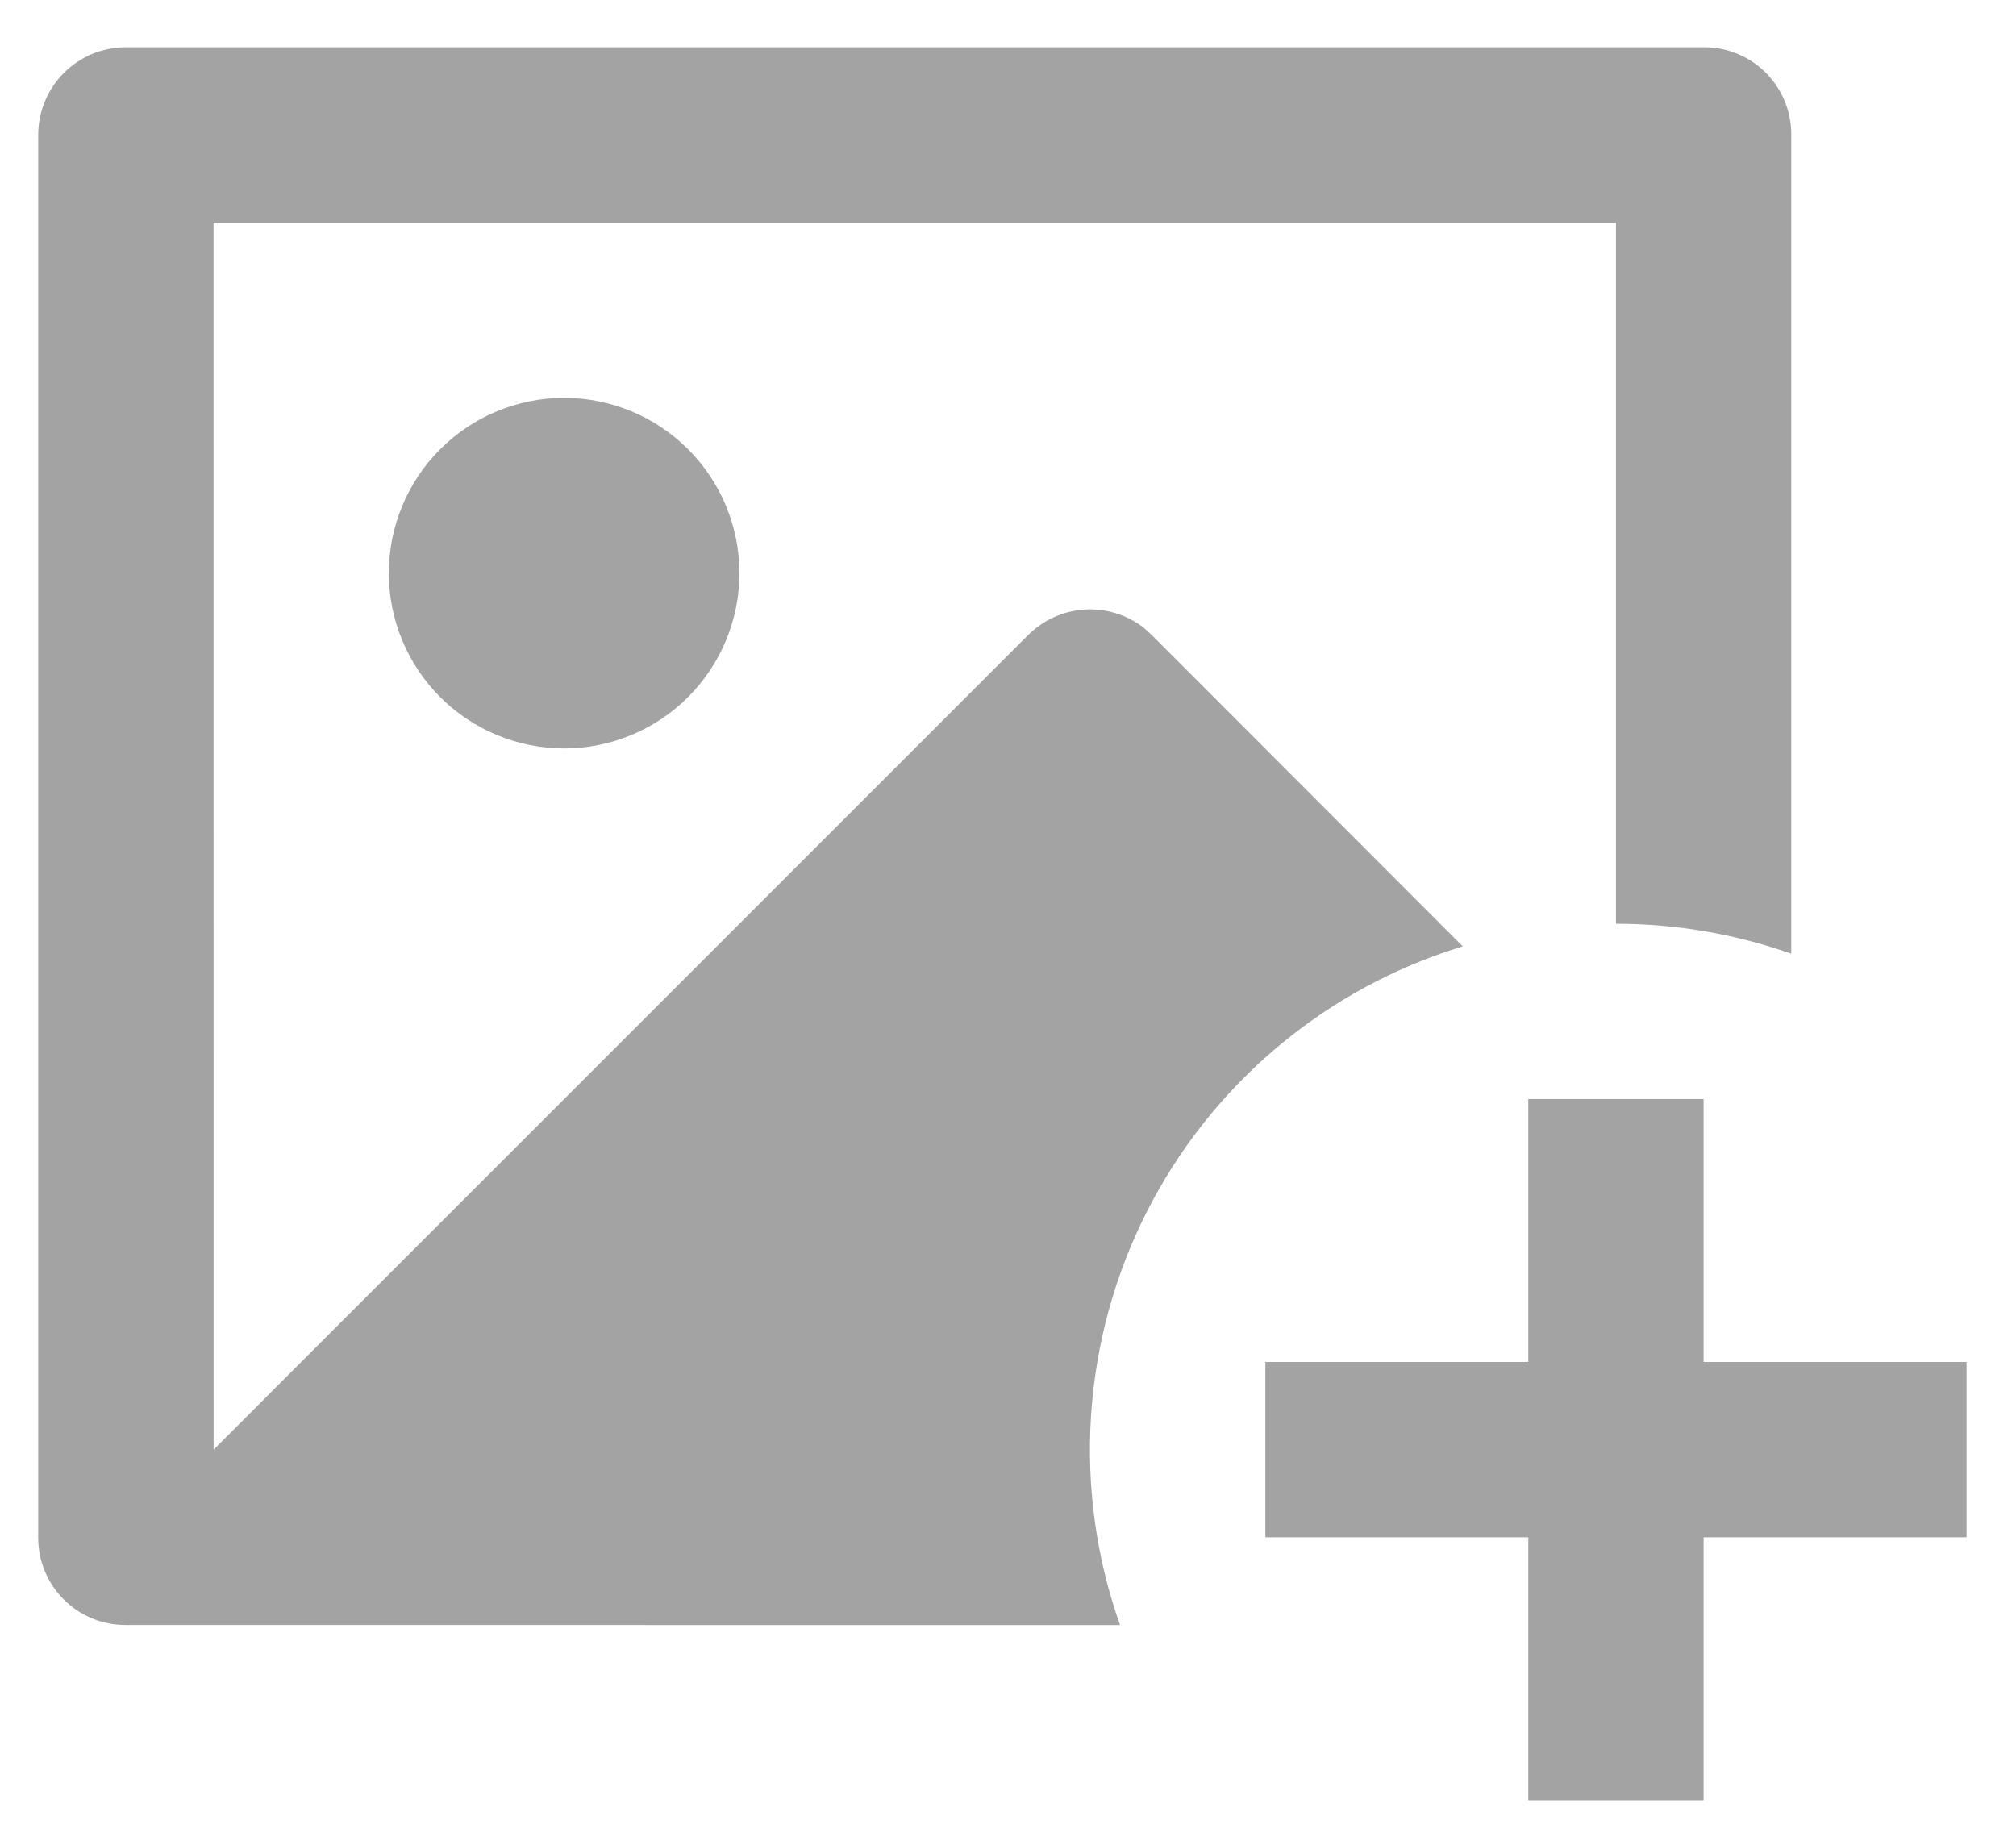 <svg width="23" height="21" viewBox="0 0 23 21" fill="none" xmlns="http://www.w3.org/2000/svg">
<path d="M19.436 12.539V15.539H22.436V17.539H19.436V20.539H17.436V17.539H14.436V15.539H17.436V12.539H19.436ZM19.444 0.539C19.992 0.539 20.436 0.984 20.436 1.532V10.881C19.794 10.654 19.117 10.539 18.436 10.539V2.539H2.436L2.437 16.539L11.729 7.246C11.901 7.074 12.13 6.97 12.373 6.954C12.616 6.939 12.857 7.013 13.049 7.162L13.142 7.247L16.688 10.797C15.913 11.033 15.193 11.424 14.573 11.946C13.953 12.468 13.445 13.11 13.079 13.834C12.714 14.557 12.499 15.347 12.447 16.156C12.395 16.965 12.508 17.776 12.778 18.54L1.428 18.539C1.165 18.539 0.913 18.434 0.727 18.248C0.541 18.062 0.436 17.809 0.436 17.546V1.532C0.438 1.269 0.543 1.018 0.729 0.832C0.914 0.646 1.165 0.541 1.428 0.539H19.444ZM6.436 4.539C6.966 4.539 7.475 4.75 7.85 5.125C8.225 5.5 8.436 6.009 8.436 6.539C8.436 7.069 8.225 7.578 7.85 7.953C7.475 8.328 6.966 8.539 6.436 8.539C5.906 8.539 5.397 8.328 5.022 7.953C4.647 7.578 4.436 7.069 4.436 6.539C4.436 6.009 4.647 5.5 5.022 5.125C5.397 4.75 5.906 4.539 6.436 4.539Z" fill="#A3A3A3"/>
</svg>
